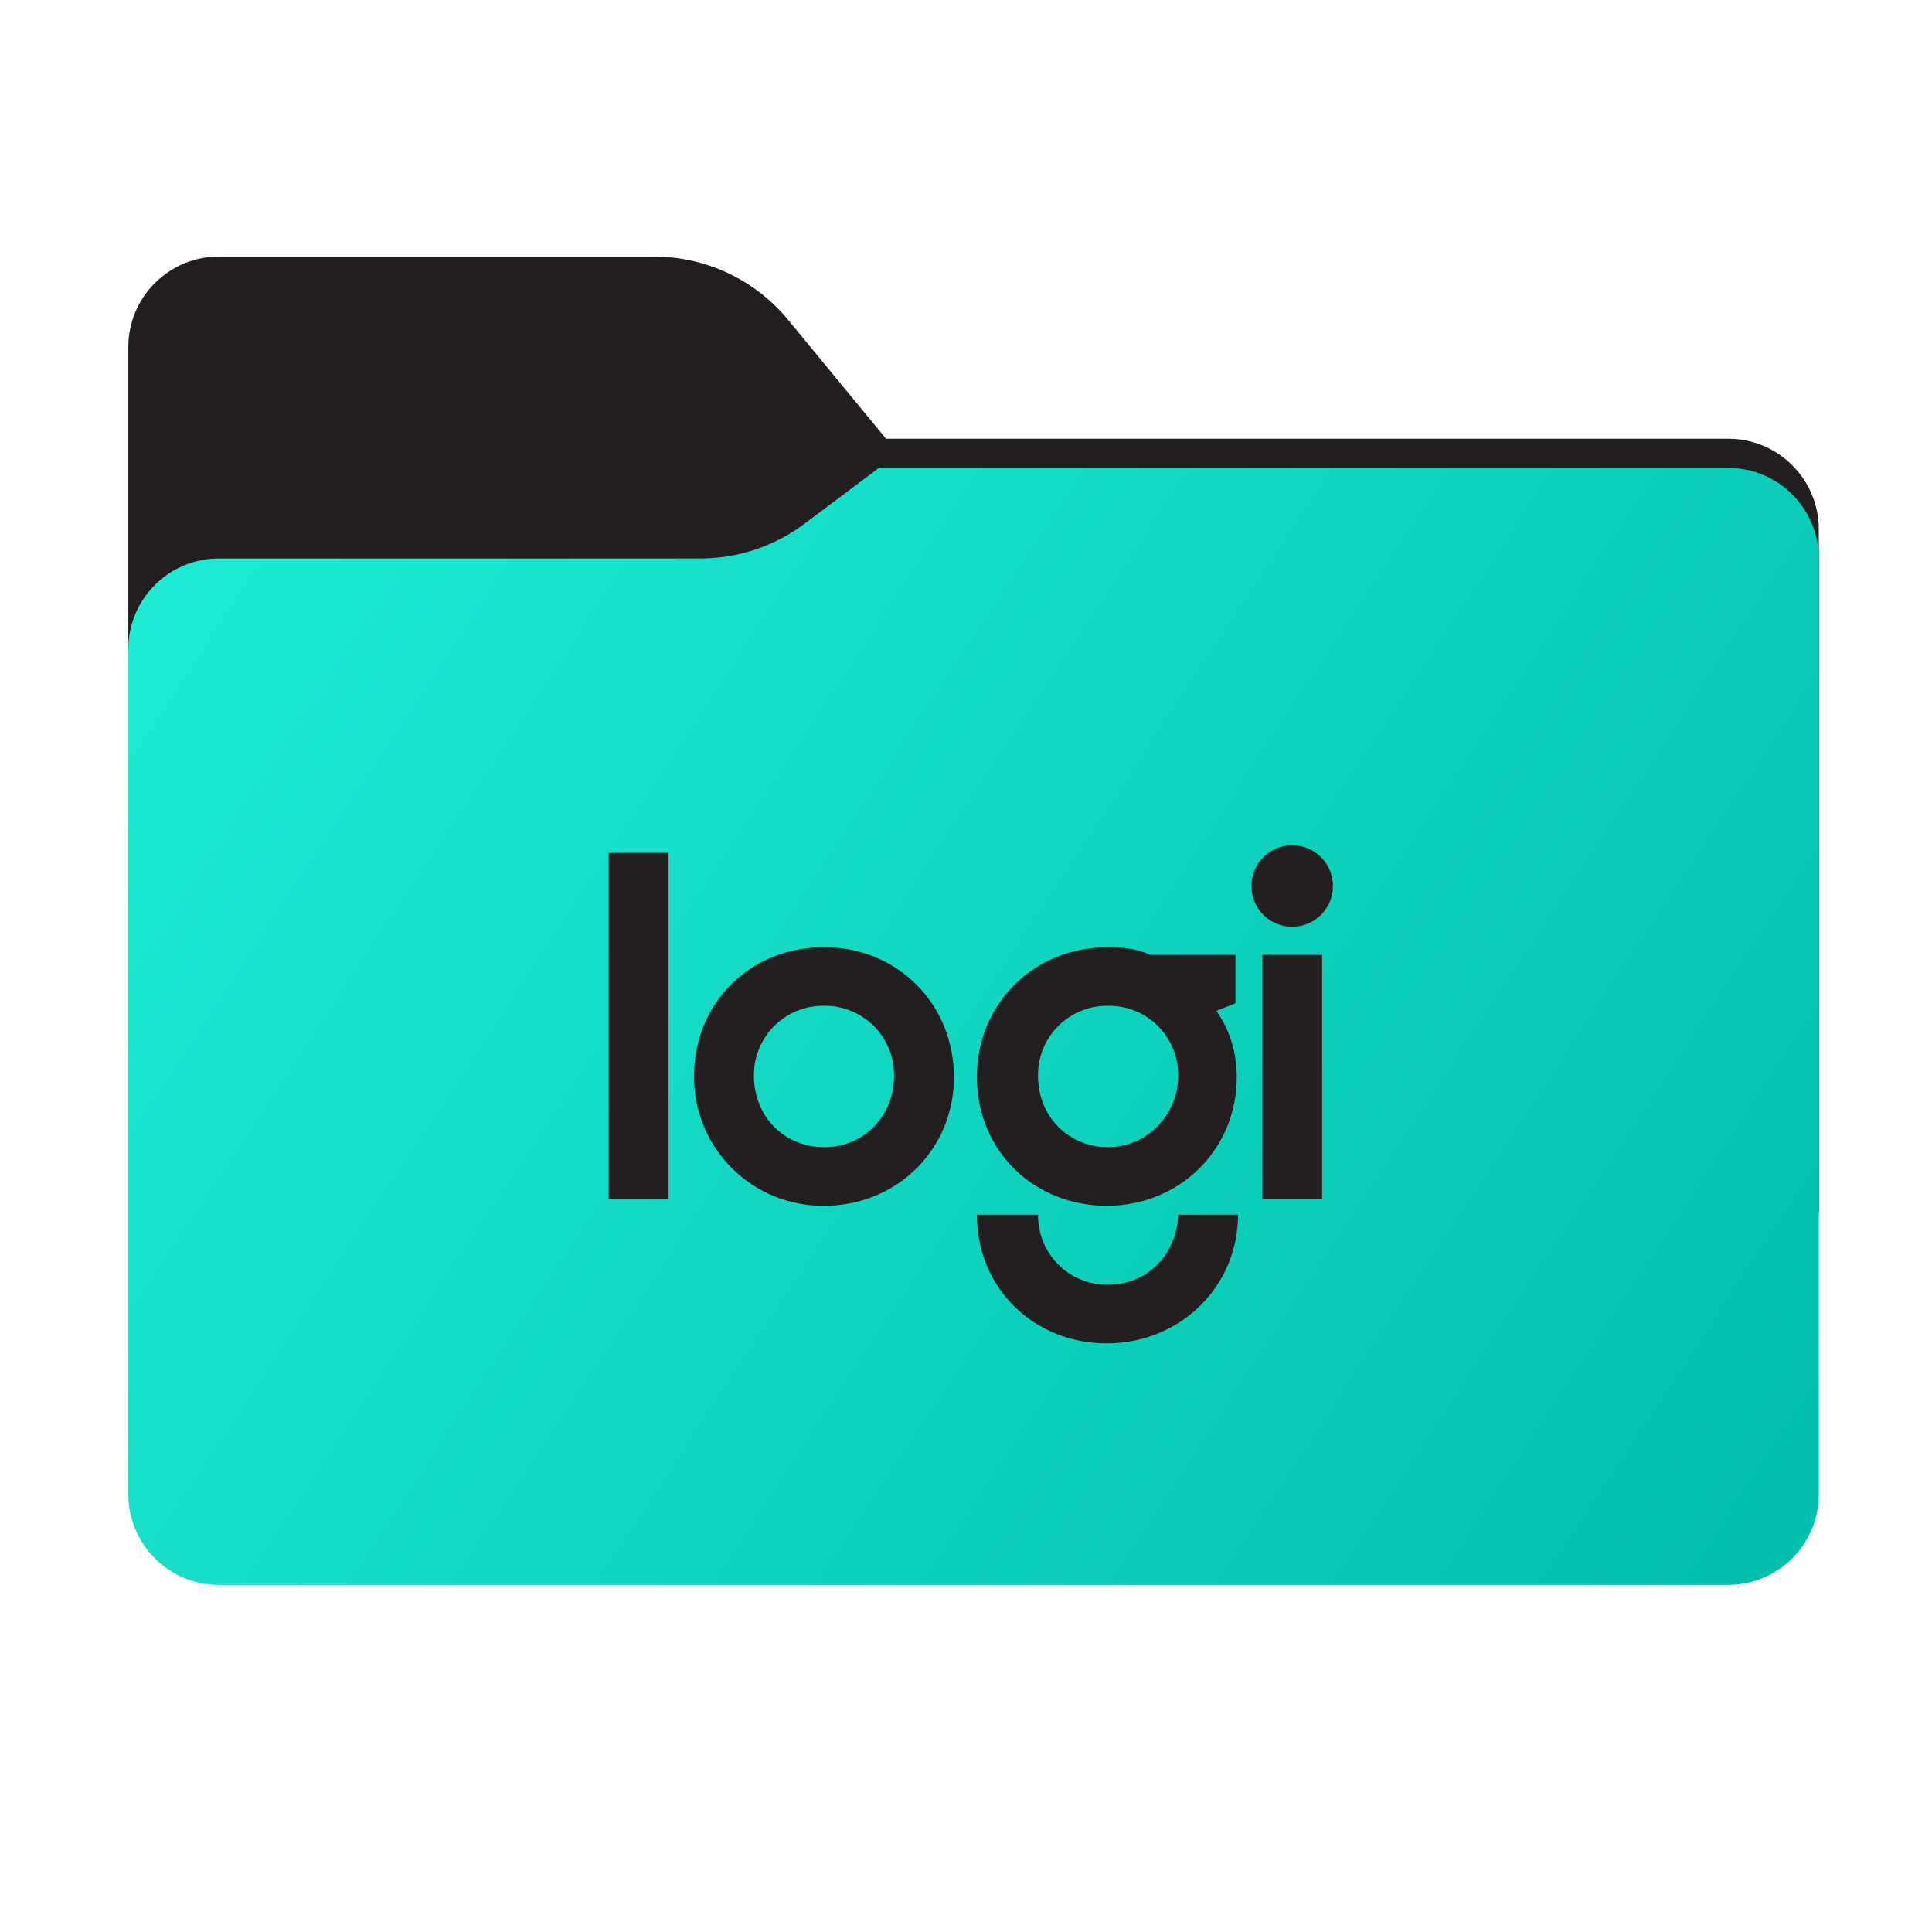 <svg width="256" height="256" viewBox="0 0 256 256" fill="none" xmlns="http://www.w3.org/2000/svg">
<g clip-path="url(#clip0_2511_11091)">
<path d="M104.425 42.378C100.056 37.073 93.544 34 86.671 34H29C22.373 34 17 39.373 17 46V160C17 166.627 22.373 172 29 172H229C235.627 172 241 166.627 241 160V70.137C241 63.51 235.627 58.137 229 58.137H117.404L104.425 42.378Z" fill="url(#paint0_linear_2511_11091)"/>
<mask id="mask0_2511_11091" style="mask-type:alpha" maskUnits="userSpaceOnUse" x="17" y="34" width="224" height="138">
<path fill-rule="evenodd" clip-rule="evenodd" d="M104.425 42.378C100.056 37.073 93.544 34 86.671 34H29C22.373 34 17 39.373 17 46V58.137V68.2V160C17 166.627 22.373 172 29 172H229C235.627 172 241 166.627 241 160V70.137C241 63.51 235.627 58.137 229 58.137H117.404L104.425 42.378Z" fill="url(#paint1_linear_2511_11091)"/>
</mask>
<g mask="url(#mask0_2511_11091)">
<g style="mix-blend-mode:multiply" filter="url(#filter0_f_2511_11091)">
<path fill-rule="evenodd" clip-rule="evenodd" d="M92.789 74C97.764 74 102.605 72.387 106.586 69.402L116.459 62H229C235.627 62 241 67.373 241 74V108V160C241 166.627 235.627 172 229 172H29C22.373 172 17 166.627 17 160L17 108V86C17 79.373 22.373 74 29 74H87H92.789Z" fill="black" fill-opacity="0.3"/>
</g>
</g>
<g filter="url(#filter1_ii_2511_11091)">
<path fill-rule="evenodd" clip-rule="evenodd" d="M92.789 74C97.764 74 102.605 72.387 106.586 69.402L116.459 62H229C235.627 62 241 67.373 241 74V108V198C241 204.627 235.627 210 229 210H29C22.373 210 17 204.627 17 198L17 108V86C17 79.373 22.373 74 29 74H87H92.789Z" fill="url(#paint2_linear_2511_11091)"/>
</g>
<path d="M176.623 117.402C176.623 118.111 176.484 118.813 176.212 119.468C175.941 120.123 175.543 120.718 175.042 121.22C174.541 121.721 173.946 122.119 173.291 122.39C172.636 122.661 171.934 122.801 171.225 122.801C170.515 122.802 169.812 122.663 169.157 122.392C168.501 122.121 167.905 121.724 167.403 121.222C166.9 120.721 166.502 120.126 166.23 119.47C165.958 118.815 165.819 118.112 165.819 117.402C165.818 116.693 165.957 115.99 166.229 115.334C166.5 114.679 166.898 114.083 167.4 113.581C167.901 113.079 168.497 112.681 169.153 112.41C169.809 112.139 170.511 111.999 171.221 112C171.93 111.999 172.633 112.139 173.288 112.41C173.943 112.681 174.539 113.078 175.041 113.58C175.542 114.081 175.94 114.676 176.212 115.332C176.483 115.987 176.623 116.693 176.623 117.402ZM146.828 170.234C145.604 170.252 144.389 170.024 143.254 169.564C142.12 169.103 141.089 168.42 140.223 167.554C139.357 166.689 138.674 165.658 138.214 164.523C137.753 163.389 137.525 162.173 137.543 160.949H129.438C129.438 170.742 137.035 178 146.656 178C156.277 178 164.043 170.574 164.043 160.949H156.109C155.938 166.352 151.891 170.234 146.828 170.234ZM167.254 158.926H175.188V126.516H167.254V158.926ZM80.652 158.93H88.586V113.012H80.652V158.93ZM109.184 125.504C99.391 125.504 91.961 132.934 91.961 142.555C91.942 144.822 92.374 147.07 93.233 149.168C94.092 151.266 95.36 153.172 96.963 154.774C98.566 156.377 100.472 157.645 102.57 158.503C104.669 159.361 106.917 159.793 109.184 159.774C118.805 159.774 126.402 152.344 126.402 142.723C126.402 133.102 118.973 125.504 109.184 125.504ZM109.184 152.008C103.945 152.008 99.898 147.957 99.898 142.555C99.881 141.33 100.109 140.115 100.569 138.981C101.029 137.846 101.713 136.815 102.578 135.95C103.444 135.084 104.475 134.4 105.609 133.94C106.744 133.48 107.959 133.252 109.184 133.27C110.408 133.252 111.623 133.481 112.757 133.941C113.891 134.402 114.921 135.085 115.786 135.951C116.652 136.817 117.335 137.847 117.795 138.981C118.255 140.116 118.483 141.331 118.465 142.555C118.465 147.789 114.586 152.008 109.184 152.008ZM163.707 132.934V126.516H152.399C150.543 125.676 148.684 125.504 146.828 125.504C137.035 125.504 129.442 132.934 129.442 142.723C129.442 152.516 137.039 159.774 146.66 159.774C156.281 159.774 163.879 152.344 163.879 142.723C163.879 139.348 162.863 136.309 161.176 133.945L163.707 132.934ZM146.828 152.008C141.594 152.008 137.543 147.957 137.543 142.555C137.525 141.33 137.753 140.115 138.214 138.981C138.674 137.846 139.357 136.815 140.223 135.95C141.089 135.084 142.12 134.4 143.254 133.94C144.389 133.48 145.604 133.252 146.828 133.27C148.053 133.252 149.268 133.48 150.403 133.94C151.537 134.4 152.568 135.084 153.434 135.95C154.299 136.815 154.983 137.846 155.443 138.981C155.903 140.115 156.131 141.33 156.113 142.555C156.113 147.789 151.891 152.008 146.828 152.008Z" fill="#231F20"/>
</g>
<defs>
<filter id="filter0_f_2511_11091" x="-20" y="25" width="298" height="184" filterUnits="userSpaceOnUse" color-interpolation-filters="sRGB">
<feFlood flood-opacity="0" result="BackgroundImageFix"/>
<feBlend mode="normal" in="SourceGraphic" in2="BackgroundImageFix" result="shape"/>
<feGaussianBlur stdDeviation="18.5" result="effect1_foregroundBlur_2511_11091"/>
</filter>
<filter id="filter1_ii_2511_11091" x="17" y="62" width="224" height="148" filterUnits="userSpaceOnUse" color-interpolation-filters="sRGB">
<feFlood flood-opacity="0" result="BackgroundImageFix"/>
<feBlend mode="normal" in="SourceGraphic" in2="BackgroundImageFix" result="shape"/>
<feColorMatrix in="SourceAlpha" type="matrix" values="0 0 0 0 0 0 0 0 0 0 0 0 0 0 0 0 0 0 127 0" result="hardAlpha"/>
<feOffset dy="4"/>
<feComposite in2="hardAlpha" operator="arithmetic" k2="-1" k3="1"/>
<feColorMatrix type="matrix" values="0 0 0 0 1 0 0 0 0 1 0 0 0 0 1 0 0 0 0.25 0"/>
<feBlend mode="normal" in2="shape" result="effect1_innerShadow_2511_11091"/>
<feColorMatrix in="SourceAlpha" type="matrix" values="0 0 0 0 0 0 0 0 0 0 0 0 0 0 0 0 0 0 127 0" result="hardAlpha"/>
<feOffset dy="-4"/>
<feComposite in2="hardAlpha" operator="arithmetic" k2="-1" k3="1"/>
<feColorMatrix type="matrix" values="0 0 0 0 0 0 0 0 0 0 0 0 0 0 0 0 0 0 0.9 0"/>
<feBlend mode="soft-light" in2="effect1_innerShadow_2511_11091" result="effect2_innerShadow_2511_11091"/>
</filter>
<linearGradient id="paint0_linear_2511_11091" x1="17" y1="34" x2="197.768" y2="215.142" gradientUnits="userSpaceOnUse">
<stop stop-color="#231F20"/>
</linearGradient>
<linearGradient id="paint1_linear_2511_11091" x1="17" y1="34" x2="197.768" y2="215.142" gradientUnits="userSpaceOnUse">
<stop stop-color="#05815D"/>
<stop offset="1" stop-color="#0C575F"/>
</linearGradient>
<linearGradient id="paint2_linear_2511_11091" x1="17" y1="62" x2="241" y2="210" gradientUnits="userSpaceOnUse">
<stop stop-color="#20EDD7"/>
<stop offset="0.959" stop-color="#02C0AB"/>
</linearGradient>
<clipPath id="clip0_2511_11091">
<rect width="256" height="256" fill="white"/>
</clipPath>
</defs>
</svg>

